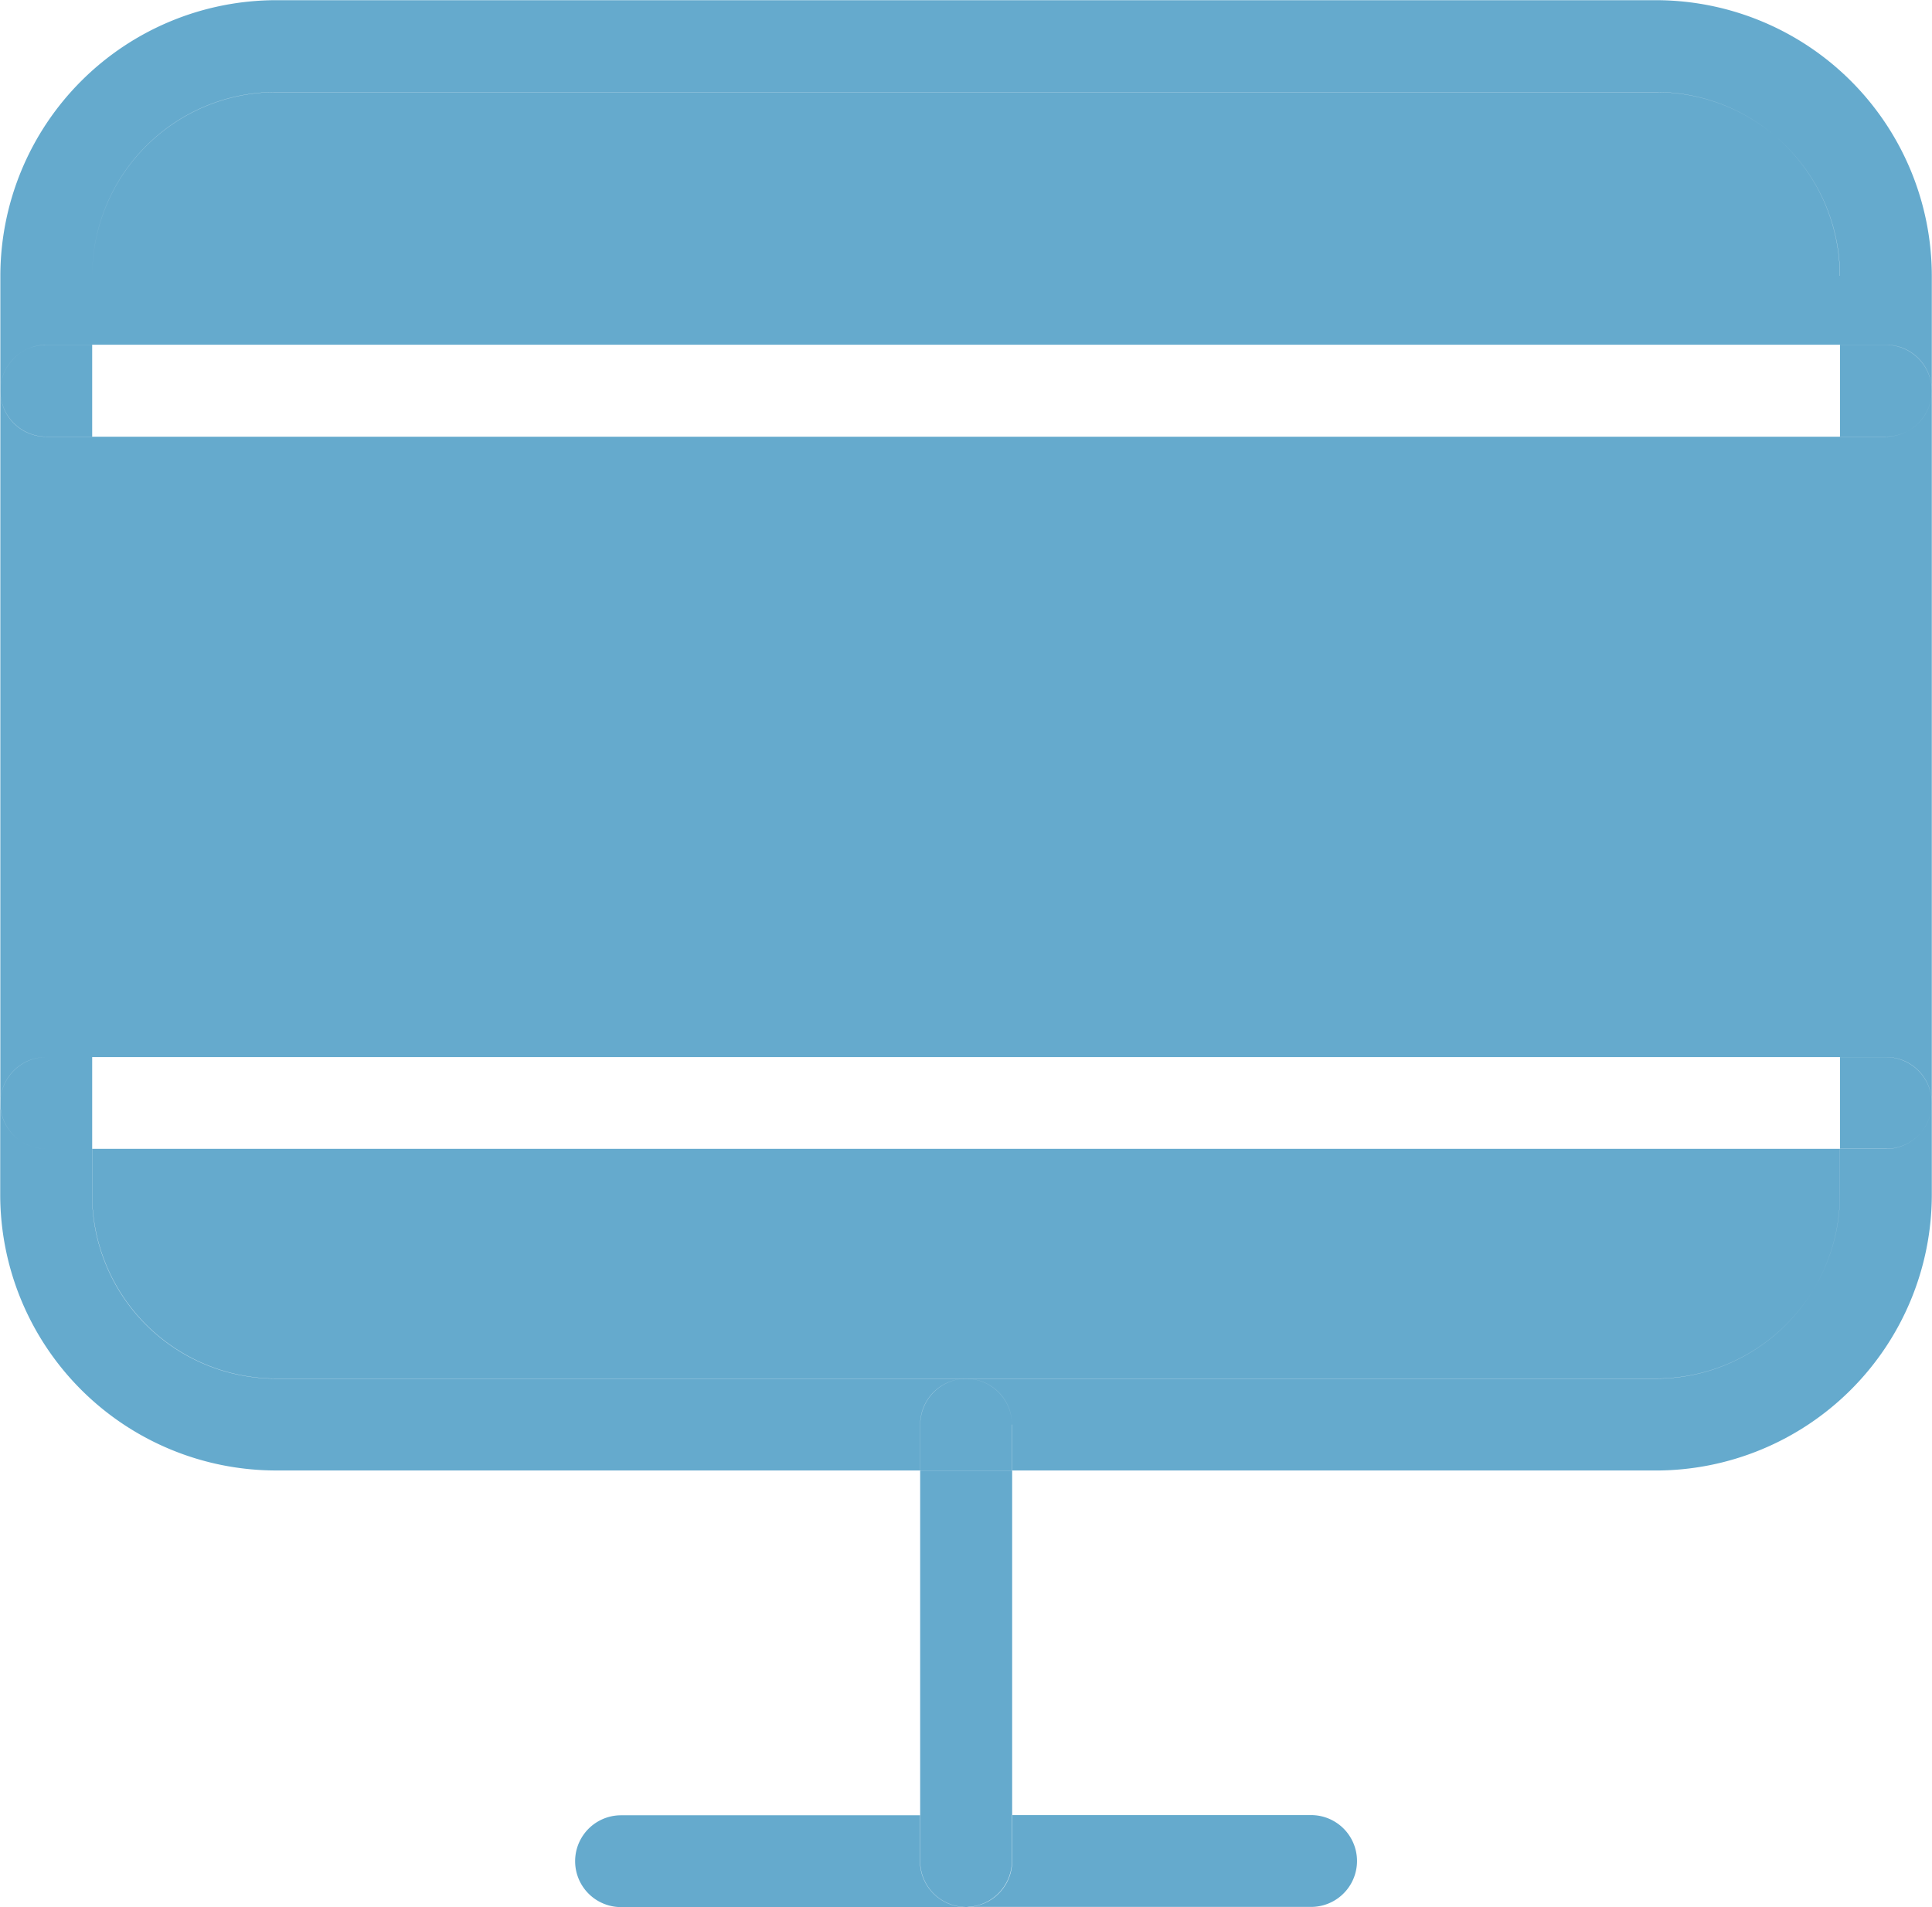 <svg xmlns="http://www.w3.org/2000/svg" width="71.532" height="70.625" viewBox="0 0 71.532 70.625">
  <defs>
    <style>
      .cls-1 {
        fill: #65aacd;
        fill-rule: evenodd;
      }
    </style>
  </defs>
  <path class="cls-1" d="M708.931,422.5v3.4a10.221,10.221,0,0,1-10.217,10.209H674.875v-1.7a1.706,1.706,0,0,0-1.7-1.7h25.542a6.818,6.818,0,0,0,6.811-6.806v-1.7h1.7A1.708,1.708,0,0,0,708.931,422.5Zm0-26.374V422.5a1.708,1.708,0,0,0-1.7-1.7h-1.7V397.827h1.7A1.707,1.707,0,0,0,708.931,396.126Zm0-4.254v4.254a1.708,1.708,0,0,0-1.7-1.7h-1.7v-2.552a6.818,6.818,0,0,0-6.811-6.806H647.631a6.818,6.818,0,0,0-6.812,6.806v2.552h-1.7a1.707,1.707,0,0,0-1.7,1.7v-4.254a10.221,10.221,0,0,1,10.217-10.209h51.083A10.221,10.221,0,0,1,708.931,391.872Zm-1.7,2.552a1.7,1.7,0,1,1,0,3.4h-1.7v-3.4h1.7Zm0,26.374a1.7,1.7,0,1,1,0,3.4h-1.7v-3.4h1.7Zm-1.7,3.4v1.7a6.818,6.818,0,0,1-6.811,6.806H647.631a6.818,6.818,0,0,1-6.812-6.806v-1.7h64.706Zm0-26.374V420.8H640.819V397.827h64.706Zm0-5.955v2.552H640.819v-2.552a6.818,6.818,0,0,1,6.812-6.806h51.083A6.818,6.818,0,0,1,705.525,391.872Zm-19.582,57a1.7,1.7,0,1,1,0,3.4H673.172a1.707,1.707,0,0,0,1.7-1.7v-1.7h11.068Zm-11.068,0v1.7a1.7,1.7,0,0,1-3.406,0v-1.7h3.406Zm0-12.761v12.761h-3.406V436.112h3.406Zm0-1.7v1.7h-3.406v-1.7A1.7,1.7,0,0,1,674.875,434.41Zm-27.244-1.7h25.541a1.707,1.707,0,0,0-1.7,1.7v1.7H647.631A10.221,10.221,0,0,1,637.414,425.9v-3.4a1.707,1.707,0,0,0,1.7,1.7h1.7v1.7A6.818,6.818,0,0,0,647.631,432.709Zm25.541,19.568H660.4a1.7,1.7,0,0,1,0-3.4h11.068v1.7A1.708,1.708,0,0,0,673.172,452.277ZM640.819,420.8v3.4h-1.7a1.7,1.7,0,1,1,0-3.4h1.7Zm0-22.971V420.8h-1.7a1.707,1.707,0,0,0-1.7,1.7V396.126a1.706,1.706,0,0,0,1.7,1.7h1.7Zm0-3.4v3.4h-1.7a1.7,1.7,0,1,1,0-3.4h1.7Z" transform="translate(-637.406 -381.656)"/>
</svg>

